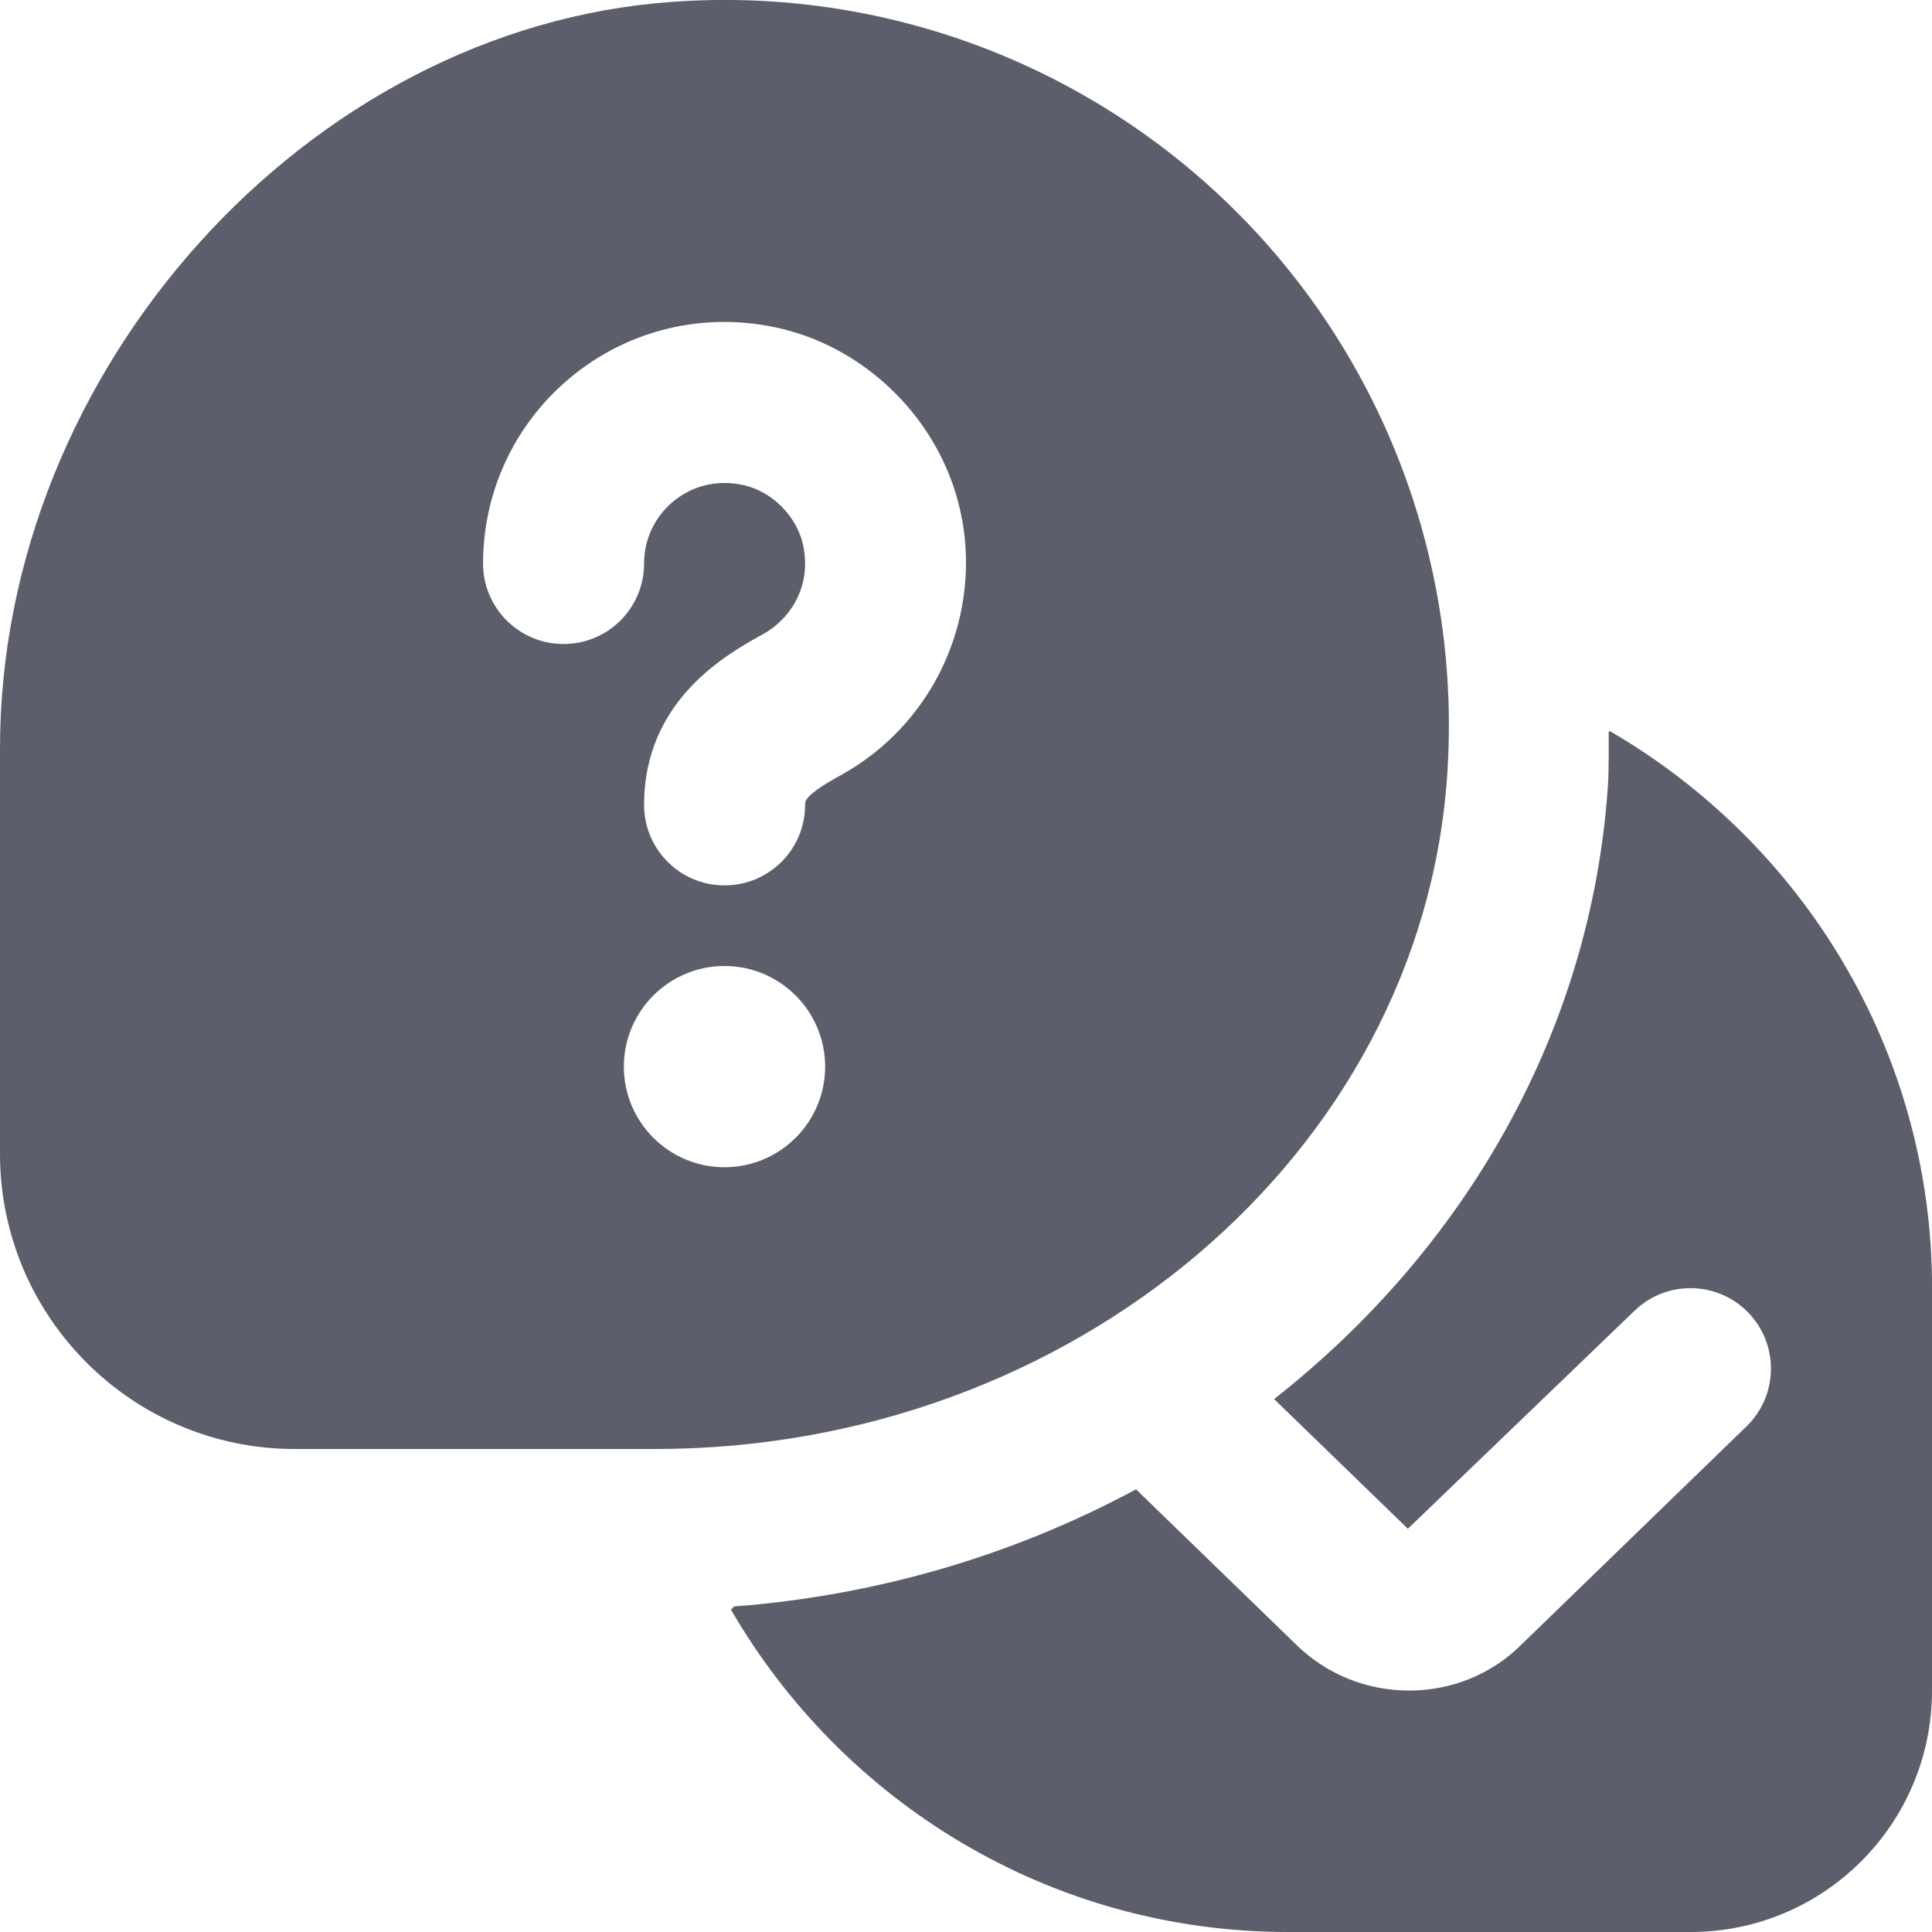 <svg width="32" height="32" viewBox="0 0 32 32" fill="none" xmlns="http://www.w3.org/2000/svg">
<g id="comments-question-check 1" clip-path="url(#clip0_106_765)">
<path id="Vector" d="M32 21.333V28C32 30.209 30.209 32 28 32H21.333C17.393 32 13.953 29.847 12.107 26.661L12.16 26.608C14.565 26.424 16.825 25.74 18.816 24.668L21.448 27.22C21.971 27.743 22.655 28.001 23.339 28.001C24.017 28.001 24.695 27.747 25.204 27.235L28.928 23.625C29.456 23.113 29.469 22.268 28.956 21.74C28.443 21.212 27.599 21.2 27.071 21.712L23.319 25.321L21.103 23.173C24.249 20.703 26.343 17.116 26.629 13.059C26.652 12.747 26.643 12.437 26.645 12.127L26.663 12.109C29.848 13.956 32.001 17.396 32.001 21.336L32 21.333ZM10.851 24H4.881C2.189 24 0 21.807 0 19.112V12.395C0 6.119 5.097 0.457 11.132 0.031C14.619 -0.223 18.025 1.056 20.484 3.513C22.943 5.971 24.215 9.383 23.968 12.868C23.528 19.111 17.765 24 10.849 24H10.851ZM13.667 17.667C13.667 16.747 12.92 16 12 16C11.08 16 10.333 16.747 10.333 17.667C10.333 18.587 11.08 19.333 12 19.333C12.92 19.333 13.667 18.587 13.667 17.667ZM15.937 8.62C15.653 7.004 14.327 5.679 12.715 5.397C11.533 5.183 10.337 5.505 9.431 6.268C8.521 7.031 8.001 8.148 8.001 9.333C8.001 10.071 8.599 10.667 9.335 10.667C10.071 10.667 10.668 10.071 10.668 9.333C10.668 8.937 10.841 8.565 11.145 8.311C11.452 8.053 11.847 7.949 12.255 8.023C12.776 8.113 13.221 8.557 13.312 9.08C13.436 9.788 13.029 10.289 12.643 10.501C12.052 10.827 10.668 11.588 10.668 13.332C10.668 14.069 11.265 14.665 12.001 14.665C12.737 14.665 13.335 14.069 13.335 13.332C13.335 13.261 13.335 13.165 13.931 12.837C15.429 12.009 16.236 10.315 15.939 8.619L15.937 8.62Z" fill="#5C5E6B"/>
</g>
<defs>
<clipPath id="clip0_106_765">
<rect width="32" height="32" fill="white"/>
</clipPath>
</defs>
</svg>

